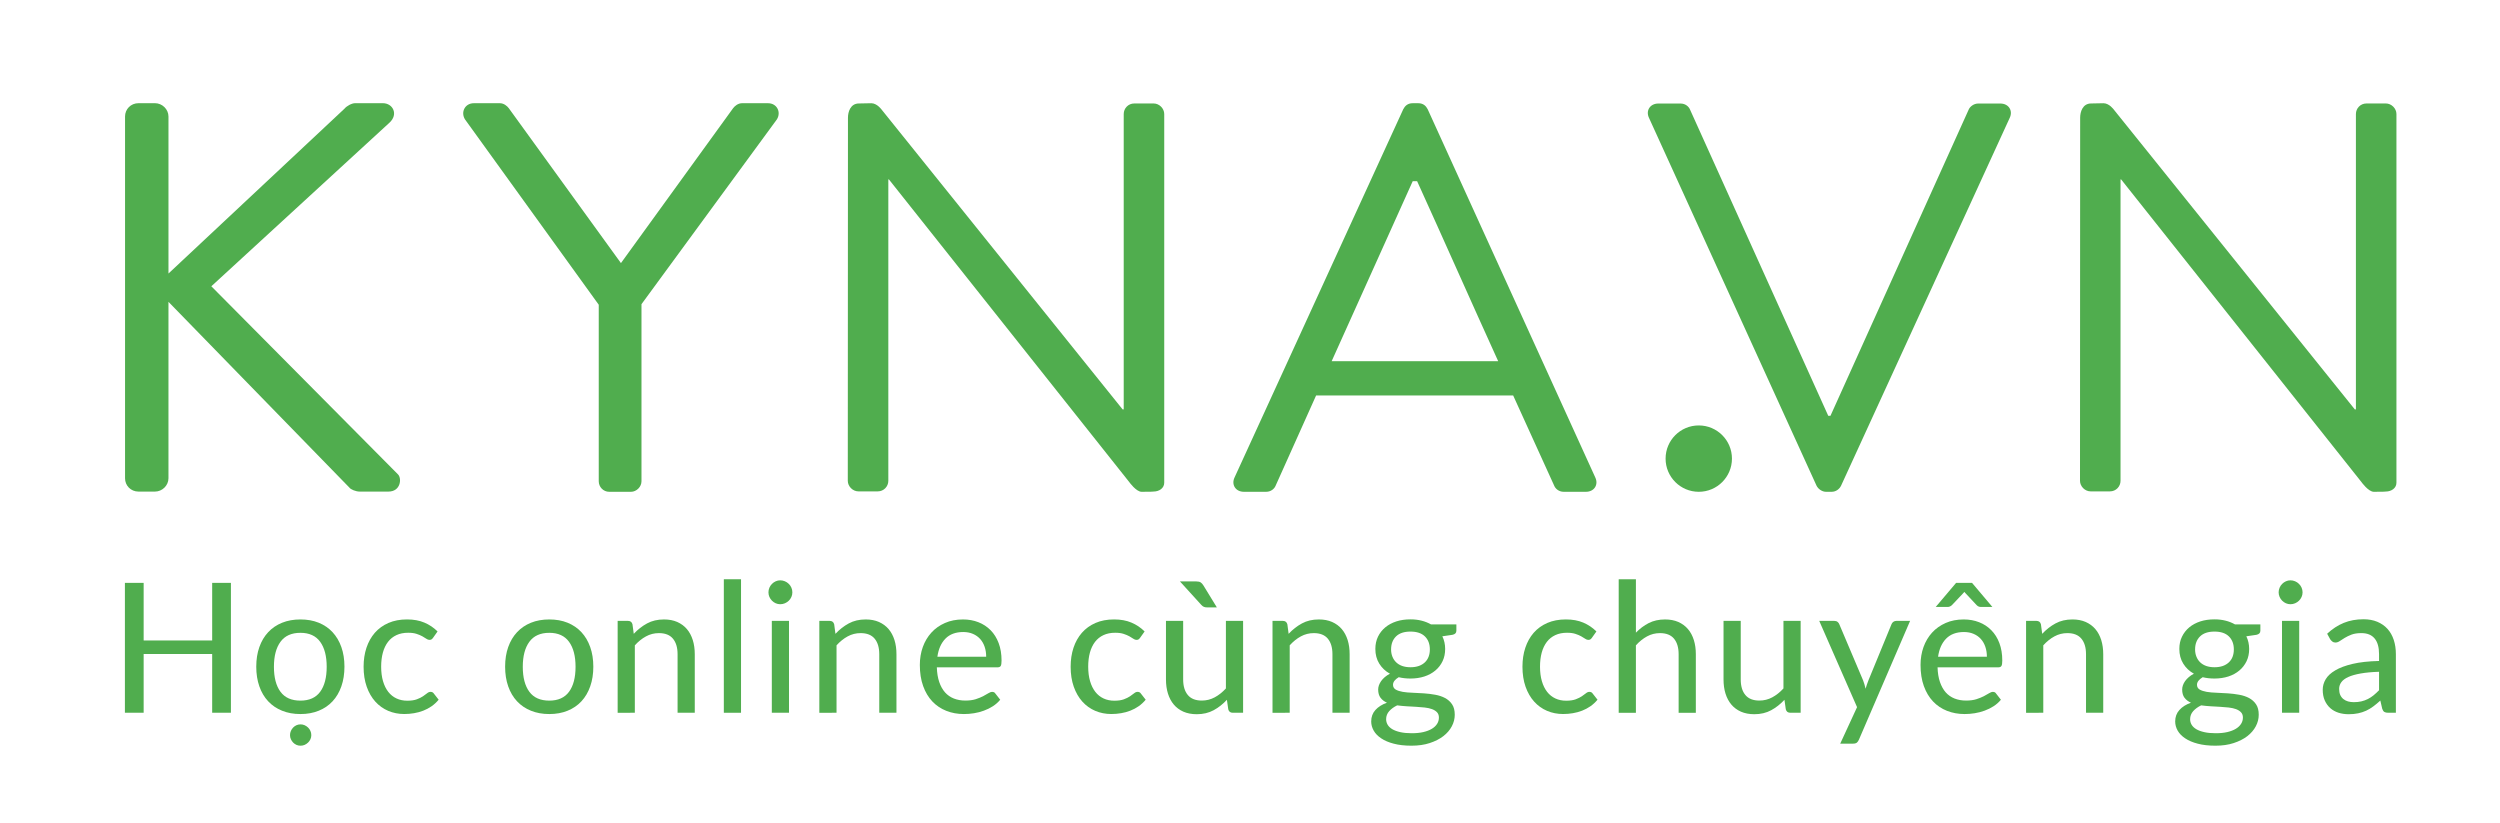 <?xml version="1.0" encoding="utf-8"?>
<!-- Generator: Adobe Illustrator 17.0.0, SVG Export Plug-In . SVG Version: 6.00 Build 0)  -->
<!DOCTYPE svg PUBLIC "-//W3C//DTD SVG 1.1//EN" "http://www.w3.org/Graphics/SVG/1.1/DTD/svg11.dtd">
<svg version="1.1" id="Layer_1" xmlns="http://www.w3.org/2000/svg" xmlns:xlink="http://www.w3.org/1999/xlink" x="0px" y="0px"
	 width="300.553px" height="99px" viewBox="0 0 300.553 99" enable-background="new 0 0 300.553 99" xml:space="preserve">
<g>
	<path fill="#50AD4E" d="M109.604-257.418h-2.253v-7.06h-8.238v7.06h-2.254v-15.615h2.254v6.922h8.238v-6.922h2.253V-257.418z"/>
	<path fill="#50AD4E" d="M117.962-268.636c0.812,0,1.545,0.129,2.199,0.395c0.653,0.266,1.208,0.645,1.665,1.139
		c0.456,0.495,0.81,1.091,1.057,1.791c0.246,0.699,0.37,1.484,0.37,2.355s-0.125,1.658-0.37,2.361
		c-0.247,0.705-0.6,1.305-1.057,1.797c-0.457,0.494-1.012,0.871-1.665,1.135c-0.654,0.268-1.386,0.398-2.199,0.398
		c-0.812,0-1.547-0.131-2.204-0.398c-0.657-0.264-1.215-0.641-1.675-1.135c-0.463-0.492-0.815-1.092-1.062-1.797
		c-0.247-0.703-0.37-1.49-0.37-2.361s0.123-1.656,0.37-2.355c0.247-0.7,0.6-1.296,1.062-1.791c0.459-0.494,1.018-0.873,1.675-1.139
		C116.415-268.507,117.15-268.636,117.962-268.636z M117.962-258.877c1.06,0,1.85-0.353,2.373-1.064
		c0.522-0.711,0.784-1.713,0.784-3.004c0-1.285-0.262-2.285-0.784-3.004c-0.523-0.719-1.313-1.079-2.373-1.079
		c-1.075,0-1.873,0.36-2.399,1.079c-0.527,0.72-0.788,1.719-0.788,3.004c0,1.291,0.261,2.293,0.788,3.004
		C116.089-259.23,116.887-258.877,117.962-258.877z M119.268-254.729c0,0.176-0.034,0.338-0.104,0.49
		c-0.069,0.15-0.163,0.285-0.283,0.402c-0.121,0.117-0.258,0.207-0.414,0.279c-0.155,0.066-0.319,0.1-0.494,0.1
		c-0.174,0-0.338-0.033-0.49-0.1c-0.153-0.072-0.286-0.162-0.398-0.279c-0.111-0.117-0.203-0.252-0.271-0.402
		c-0.07-0.152-0.104-0.314-0.104-0.49c0-0.174,0.034-0.342,0.104-0.502c0.068-0.156,0.16-0.297,0.271-0.41
		c0.113-0.117,0.246-0.209,0.398-0.281c0.151-0.068,0.316-0.102,0.49-0.102c0.174,0,0.338,0.033,0.494,0.102
		c0.156,0.072,0.294,0.164,0.414,0.281c0.12,0.113,0.214,0.254,0.283,0.41C119.234-255.07,119.268-254.902,119.268-254.729z"/>
	<path fill="#50AD4E" d="M133.905-266.428c-0.057,0.082-0.117,0.139-0.178,0.184c-0.062,0.044-0.149,0.064-0.257,0.064
		c-0.115,0-0.24-0.042-0.37-0.134c-0.13-0.092-0.29-0.188-0.479-0.294c-0.188-0.106-0.421-0.203-0.697-0.294
		c-0.275-0.092-0.613-0.135-1.012-0.135c-0.53,0-0.999,0.092-1.404,0.282c-0.407,0.189-0.747,0.46-1.018,0.814
		c-0.272,0.356-0.477,0.784-0.615,1.284c-0.137,0.5-0.207,1.068-0.207,1.699c0,0.654,0.075,1.234,0.223,1.742
		c0.149,0.508,0.36,0.936,0.632,1.285c0.271,0.348,0.603,0.613,0.99,0.793c0.388,0.182,0.822,0.271,1.301,0.271
		c0.463,0,0.845-0.057,1.143-0.168c0.297-0.111,0.544-0.234,0.74-0.365c0.195-0.129,0.361-0.252,0.496-0.363
		c0.134-0.111,0.27-0.168,0.408-0.168c0.174,0,0.304,0.062,0.391,0.193l0.588,0.752c-0.254,0.305-0.537,0.568-0.848,0.785
		c-0.314,0.217-0.647,0.395-1.002,0.533c-0.356,0.137-0.726,0.24-1.11,0.303c-0.385,0.066-0.778,0.098-1.176,0.098
		c-0.689,0-1.332-0.127-1.926-0.379c-0.595-0.256-1.112-0.623-1.552-1.111c-0.438-0.486-0.784-1.082-1.034-1.791
		c-0.25-0.705-0.376-1.51-0.376-2.41c0-0.818,0.114-1.576,0.343-2.27c0.23-0.69,0.564-1.293,1.006-1.802
		c0.443-0.504,0.989-0.901,1.639-1.184c0.648-0.283,1.395-0.424,2.235-0.424c0.791,0,1.486,0.126,2.084,0.381
		c0.6,0.253,1.126,0.608,1.585,1.065L133.905-266.428z"/>
	<path fill="#50AD4E" d="M147.88-268.636c0.814,0,1.546,0.129,2.199,0.395c0.654,0.266,1.208,0.645,1.665,1.139
		c0.457,0.495,0.809,1.091,1.055,1.791c0.247,0.699,0.372,1.484,0.372,2.355s-0.124,1.658-0.372,2.361
		c-0.247,0.705-0.598,1.305-1.055,1.797c-0.458,0.494-1.012,0.871-1.665,1.135c-0.652,0.268-1.385,0.398-2.199,0.398
		c-0.812,0-1.547-0.131-2.204-0.398c-0.657-0.264-1.215-0.641-1.675-1.135c-0.461-0.492-0.816-1.092-1.062-1.797
		c-0.247-0.703-0.37-1.49-0.37-2.361s0.123-1.656,0.37-2.355c0.247-0.7,0.601-1.296,1.062-1.791c0.46-0.494,1.018-0.873,1.675-1.139
		C146.333-268.507,147.068-268.636,147.88-268.636z M147.88-258.877c1.059,0,1.85-0.353,2.372-1.064
		c0.523-0.711,0.784-1.713,0.784-3.004c0-1.285-0.261-2.285-0.784-3.004c-0.522-0.719-1.313-1.079-2.372-1.079
		c-1.074,0-1.873,0.36-2.398,1.079c-0.527,0.72-0.79,1.719-0.79,3.004c0,1.291,0.263,2.293,0.79,3.004
		C146.007-259.23,146.806-258.877,147.88-258.877z"/>
	<path fill="#50AD4E" d="M156.098-257.418v-11.046h1.24c0.29,0,0.471,0.138,0.543,0.413l0.153,1.144
		c0.478-0.515,1.012-0.932,1.599-1.251c0.588-0.32,1.267-0.478,2.036-0.478c0.601,0,1.133,0.101,1.595,0.303
		c0.459,0.206,0.847,0.488,1.159,0.853c0.311,0.366,0.546,0.809,0.707,1.32c0.16,0.511,0.24,1.076,0.24,1.701v7.041h-2.067v-7.041
		c0-0.795-0.185-1.418-0.557-1.867c-0.37-0.445-0.931-0.668-1.686-0.668c-0.56,0-1.078,0.131-1.556,0.394
		c-0.48,0.258-0.925,0.62-1.34,1.074v8.108H156.098z"/>
	<path fill="#50AD4E" d="M170.93-273.469v16.051h-2.067v-16.051H170.93z"/>
	<path fill="#50AD4E" d="M177.101-271.893c0,0.196-0.037,0.379-0.114,0.55c-0.076,0.172-0.181,0.323-0.315,0.454
		c-0.134,0.132-0.29,0.232-0.468,0.31c-0.177,0.073-0.364,0.113-0.56,0.113c-0.19,0-0.369-0.04-0.54-0.113
		c-0.17-0.077-0.321-0.178-0.451-0.31c-0.13-0.131-0.234-0.282-0.311-0.454c-0.075-0.171-0.113-0.354-0.113-0.55
		c0-0.195,0.038-0.383,0.113-0.561c0.077-0.177,0.182-0.331,0.311-0.459c0.13-0.132,0.281-0.237,0.451-0.311
		c0.171-0.077,0.35-0.114,0.54-0.114c0.195,0,0.383,0.037,0.56,0.114c0.178,0.074,0.334,0.18,0.468,0.311
		c0.134,0.128,0.24,0.282,0.315,0.459C177.064-272.276,177.101-272.088,177.101-271.893z M176.698-268.464v11.046h-2.067v-11.046
		H176.698z"/>
	<path fill="#50AD4E" d="M180.344-257.418v-11.046h1.24c0.292,0,0.473,0.138,0.546,0.413l0.151,1.144
		c0.48-0.515,1.012-0.932,1.6-1.251c0.587-0.32,1.267-0.478,2.035-0.478c0.602,0,1.133,0.101,1.594,0.303
		c0.461,0.206,0.848,0.488,1.16,0.853c0.312,0.366,0.548,0.809,0.708,1.32c0.159,0.511,0.238,1.076,0.238,1.701v7.041h-2.067v-7.041
		c0-0.795-0.185-1.418-0.556-1.867c-0.37-0.445-0.932-0.668-1.686-0.668c-0.56,0-1.078,0.131-1.558,0.394
		c-0.478,0.258-0.924,0.62-1.337,1.074v8.108H180.344z"/>
	<path fill="#50AD4E" d="M197.616-268.636c0.667,0,1.285,0.109,1.85,0.332c0.567,0.22,1.055,0.543,1.469,0.962
		c0.414,0.419,0.737,0.936,0.968,1.55c0.233,0.614,0.348,1.316,0.348,2.107c0,0.318-0.034,0.533-0.103,0.645
		c-0.068,0.107-0.197,0.162-0.385,0.162h-7.292c0.021,0.674,0.118,1.262,0.288,1.762c0.171,0.498,0.403,0.916,0.697,1.248
		c0.294,0.328,0.648,0.574,1.061,0.738c0.415,0.162,0.876,0.246,1.384,0.246c0.479,0,0.889-0.055,1.234-0.162
		c0.345-0.111,0.642-0.232,0.893-0.359c0.25-0.133,0.461-0.252,0.637-0.361c0.173-0.111,0.326-0.162,0.457-0.162
		c0.174,0,0.301,0.062,0.381,0.193l0.588,0.752c-0.254,0.305-0.549,0.565-0.882,0.779c-0.334,0.215-0.693,0.391-1.078,0.531
		c-0.384,0.143-0.782,0.248-1.19,0.31c-0.41,0.066-0.816,0.098-1.215,0.098c-0.761,0-1.466-0.129-2.117-0.385
		c-0.648-0.258-1.209-0.635-1.68-1.131c-0.471-0.498-0.841-1.115-1.105-1.852c-0.266-0.736-0.397-1.584-0.397-2.541
		c0-0.77,0.12-1.484,0.358-2.15c0.24-0.665,0.583-1.238,1.029-1.73c0.446-0.491,0.991-0.876,1.632-1.158
		C196.087-268.496,196.811-268.636,197.616-268.636z M197.648-267.125c-0.907,0-1.62,0.263-2.138,0.789
		c-0.518,0.527-0.844,1.253-0.974,2.18h5.866c0-0.432-0.062-0.83-0.185-1.193c-0.124-0.365-0.303-0.677-0.539-0.941
		c-0.236-0.259-0.524-0.465-0.865-0.612C198.472-267.048,198.085-267.125,197.648-267.125z"/>
	<path fill="#50AD4E" d="M218.903-266.428c-0.057,0.082-0.117,0.139-0.178,0.184c-0.062,0.044-0.147,0.064-0.256,0.064
		c-0.117,0-0.24-0.042-0.37-0.134c-0.131-0.092-0.291-0.188-0.479-0.294c-0.189-0.106-0.421-0.203-0.697-0.294
		c-0.275-0.092-0.613-0.135-1.012-0.135c-0.53,0-0.998,0.092-1.404,0.282c-0.406,0.189-0.746,0.46-1.018,0.814
		c-0.271,0.356-0.477,0.784-0.615,1.284c-0.137,0.5-0.207,1.068-0.207,1.699c0,0.654,0.076,1.234,0.225,1.742
		c0.148,0.508,0.36,0.936,0.631,1.285c0.271,0.348,0.602,0.613,0.989,0.793c0.389,0.182,0.822,0.271,1.301,0.271
		c0.464,0,0.845-0.057,1.144-0.168c0.297-0.111,0.543-0.234,0.739-0.365c0.196-0.129,0.361-0.252,0.496-0.363
		c0.134-0.111,0.27-0.168,0.408-0.168c0.174,0,0.304,0.062,0.391,0.193l0.588,0.752c-0.254,0.305-0.537,0.568-0.848,0.785
		c-0.312,0.217-0.646,0.395-1.002,0.533c-0.355,0.137-0.726,0.24-1.11,0.303c-0.385,0.066-0.776,0.098-1.176,0.098
		c-0.688,0-1.331-0.127-1.926-0.379c-0.595-0.256-1.112-0.623-1.551-1.111c-0.438-0.486-0.783-1.082-1.034-1.791
		c-0.25-0.705-0.375-1.51-0.375-2.41c0-0.818,0.114-1.576,0.342-2.27c0.23-0.69,0.565-1.293,1.008-1.802
		c0.443-0.504,0.988-0.901,1.638-1.184c0.648-0.283,1.395-0.424,2.236-0.424c0.792,0,1.486,0.126,2.084,0.381
		c0.6,0.253,1.126,0.608,1.585,1.065L218.903-266.428z"/>
	<path fill="#50AD4E" d="M224.084-268.464v7.041c0,0.799,0.186,1.422,0.557,1.867c0.37,0.449,0.931,0.672,1.686,0.672
		c0.551,0,1.068-0.129,1.551-0.389c0.482-0.258,0.931-0.617,1.345-1.07v-8.121h2.067v11.046h-1.24c-0.29,0-0.472-0.137-0.544-0.414
		l-0.164-1.143c-0.478,0.516-1.009,0.936-1.594,1.252c-0.585,0.32-1.26,0.48-2.03,0.48c-0.61,0-1.143-0.104-1.606-0.305
		c-0.46-0.205-0.845-0.49-1.152-0.855c-0.309-0.365-0.542-0.805-0.703-1.316c-0.16-0.512-0.24-1.08-0.24-1.705v-7.041H224.084z
		 M225.642-273.21c0.247,0,0.43,0.042,0.548,0.12c0.12,0.079,0.232,0.205,0.333,0.37l1.612,2.634h-1.176
		c-0.16,0-0.293-0.023-0.396-0.072c-0.106-0.045-0.209-0.126-0.311-0.242l-2.557-2.81H225.642z"/>
	<path fill="#50AD4E" d="M234.826-257.418v-11.046h1.24c0.292,0,0.473,0.138,0.546,0.413l0.151,1.144
		c0.48-0.515,1.012-0.932,1.6-1.251c0.587-0.32,1.267-0.478,2.035-0.478c0.602,0,1.133,0.101,1.594,0.303
		c0.461,0.206,0.848,0.488,1.16,0.853c0.311,0.366,0.548,0.809,0.708,1.32c0.159,0.511,0.238,1.076,0.238,1.701v7.041h-2.067v-7.041
		c0-0.795-0.185-1.418-0.556-1.867c-0.37-0.445-0.932-0.668-1.686-0.668c-0.56,0-1.078,0.131-1.558,0.394
		c-0.479,0.258-0.924,0.62-1.338,1.074v8.108H234.826z"/>
	<path fill="#50AD4E" d="M251.412-268.647c0.48,0,0.924,0.052,1.334,0.157c0.409,0.101,0.79,0.254,1.138,0.451h3.046v0.762
		c0,0.261-0.158,0.426-0.478,0.489l-1.208,0.177c0.224,0.462,0.337,0.971,0.337,1.521c0,0.542-0.103,1.035-0.31,1.47
		c-0.207,0.434-0.495,0.809-0.865,1.119c-0.37,0.312-0.811,0.555-1.323,0.721c-0.51,0.164-1.068,0.248-1.67,0.248
		c-0.508,0-0.979-0.053-1.415-0.16c-0.457,0.273-0.685,0.576-0.685,0.91c0,0.254,0.107,0.445,0.321,0.574
		c0.214,0.125,0.496,0.217,0.844,0.277c0.348,0.057,0.744,0.094,1.187,0.107c0.442,0.016,0.896,0.037,1.36,0.072
		c0.464,0.031,0.918,0.088,1.36,0.168c0.442,0.078,0.836,0.211,1.185,0.395c0.349,0.188,0.63,0.435,0.846,0.76
		c0.213,0.316,0.319,0.736,0.319,1.25c0,0.48-0.117,0.943-0.352,1.387c-0.237,0.449-0.577,0.844-1.024,1.189
		c-0.447,0.342-0.992,0.619-1.638,0.83c-0.646,0.213-1.374,0.314-2.187,0.314c-0.814,0-1.523-0.078-2.128-0.24
		c-0.607-0.156-1.111-0.371-1.513-0.643c-0.403-0.266-0.704-0.576-0.902-0.928c-0.2-0.352-0.3-0.719-0.3-1.105
		c0-0.541,0.168-1.002,0.505-1.375c0.337-0.375,0.801-0.666,1.388-0.877c-0.326-0.147-0.583-0.344-0.772-0.594
		c-0.188-0.248-0.283-0.58-0.283-0.994c0-0.162,0.028-0.324,0.087-0.496c0.059-0.168,0.147-0.34,0.266-0.512
		c0.121-0.168,0.27-0.33,0.446-0.482c0.179-0.154,0.383-0.289,0.616-0.406c-0.544-0.301-0.972-0.707-1.284-1.213
		c-0.312-0.502-0.47-1.094-0.47-1.767c0-0.546,0.106-1.034,0.315-1.471c0.211-0.434,0.503-0.809,0.878-1.122
		c0.373-0.309,0.817-0.549,1.332-0.717C250.23-268.568,250.796-268.647,251.412-268.647z M254.83-256.84
		c0-0.264-0.074-0.471-0.222-0.631c-0.149-0.16-0.35-0.287-0.605-0.383c-0.254-0.092-0.548-0.158-0.882-0.195
		c-0.332-0.037-0.685-0.066-1.055-0.086c-0.371-0.021-0.749-0.043-1.138-0.064c-0.389-0.023-0.76-0.061-1.115-0.109
		c-0.391,0.186-0.711,0.42-0.958,0.693c-0.247,0.277-0.37,0.602-0.37,0.971c0,0.242,0.062,0.463,0.184,0.67
		c0.123,0.205,0.311,0.385,0.561,0.533c0.251,0.148,0.57,0.266,0.958,0.352c0.389,0.088,0.847,0.131,1.377,0.131
		c0.521,0,0.985-0.045,1.392-0.139c0.406-0.096,0.747-0.227,1.024-0.393c0.275-0.166,0.485-0.365,0.631-0.594
		C254.757-256.312,254.83-256.562,254.83-256.84z M251.412-262.891c0.386,0,0.722-0.055,1.012-0.156
		c0.291-0.105,0.534-0.256,0.729-0.443c0.197-0.189,0.343-0.414,0.441-0.674c0.099-0.264,0.147-0.551,0.147-0.871
		c0-0.654-0.197-1.174-0.594-1.562c-0.394-0.389-0.974-0.582-1.736-0.582c-0.761,0-1.339,0.193-1.736,0.582
		c-0.394,0.389-0.593,0.908-0.593,1.562c0,0.314,0.052,0.599,0.153,0.859c0.102,0.26,0.249,0.488,0.445,0.68
		c0.197,0.193,0.44,0.344,0.73,0.449C250.701-262.945,251.035-262.891,251.412-262.891z"/>
	<path fill="#50AD4E" d="M273.223-266.428c-0.058,0.082-0.118,0.139-0.18,0.184c-0.061,0.044-0.147,0.064-0.255,0.064
		c-0.117,0-0.24-0.042-0.37-0.134c-0.132-0.092-0.291-0.188-0.48-0.294c-0.189-0.106-0.421-0.203-0.696-0.294
		c-0.276-0.092-0.614-0.135-1.012-0.135c-0.53,0-0.997,0.092-1.404,0.282c-0.407,0.189-0.747,0.46-1.018,0.814
		c-0.271,0.356-0.477,0.784-0.615,1.284c-0.137,0.5-0.207,1.068-0.207,1.699c0,0.654,0.075,1.234,0.224,1.742
		c0.148,0.508,0.359,0.936,0.631,1.285c0.271,0.348,0.602,0.613,0.99,0.793c0.388,0.182,0.822,0.271,1.3,0.271
		c0.466,0,0.845-0.057,1.144-0.168c0.297-0.111,0.544-0.234,0.739-0.365c0.197-0.129,0.361-0.252,0.497-0.363
		c0.133-0.111,0.27-0.168,0.407-0.168c0.174,0,0.305,0.062,0.391,0.193l0.59,0.752c-0.254,0.305-0.538,0.568-0.85,0.785
		c-0.313,0.217-0.647,0.395-1.002,0.533c-0.354,0.137-0.726,0.24-1.109,0.303c-0.384,0.066-0.777,0.098-1.177,0.098
		c-0.688,0-1.33-0.127-1.925-0.379c-0.596-0.256-1.113-0.623-1.551-1.111c-0.44-0.486-0.784-1.082-1.035-1.791
		c-0.25-0.705-0.374-1.51-0.374-2.41c0-0.818,0.113-1.576,0.343-2.27c0.228-0.69,0.564-1.293,1.006-1.802
		c0.442-0.504,0.988-0.901,1.637-1.184c0.65-0.283,1.396-0.424,2.237-0.424c0.791,0,1.485,0.126,2.085,0.381
		c0.598,0.253,1.125,0.608,1.583,1.065L273.223-266.428z"/>
	<path fill="#50AD4E" d="M276.444-257.418v-16.051h2.069v6.421c0.464-0.479,0.979-0.865,1.546-1.156
		c0.565-0.285,1.218-0.432,1.957-0.432c0.603,0,1.134,0.101,1.596,0.303c0.46,0.206,0.847,0.488,1.158,0.853
		c0.313,0.366,0.548,0.809,0.708,1.32c0.159,0.511,0.239,1.076,0.239,1.701v7.041h-2.068v-7.041c0-0.795-0.185-1.418-0.556-1.867
		c-0.37-0.445-0.933-0.668-1.686-0.668c-0.56,0-1.078,0.131-1.558,0.394c-0.478,0.258-0.924,0.62-1.337,1.074v8.108H276.444z"/>
	<path fill="#50AD4E" d="M291.116-268.464v7.041c0,0.799,0.184,1.422,0.555,1.867c0.37,0.449,0.932,0.672,1.687,0.672
		c0.551,0,1.069-0.129,1.551-0.389c0.481-0.258,0.93-0.617,1.344-1.07v-8.121h2.067v11.046h-1.239c-0.291,0-0.473-0.137-0.546-0.414
		l-0.163-1.143c-0.479,0.516-1.011,0.936-1.594,1.252c-0.585,0.32-1.261,0.48-2.03,0.48c-0.608,0-1.143-0.104-1.604-0.305
		c-0.461-0.205-0.845-0.49-1.154-0.855c-0.308-0.365-0.542-0.805-0.703-1.316c-0.16-0.512-0.238-1.08-0.238-1.705v-7.041H291.116z"
		/>
	<path fill="#50AD4E" d="M305.331-254.197c-0.067,0.16-0.15,0.283-0.251,0.367c-0.101,0.082-0.257,0.125-0.468,0.125h-1.535
		l2.024-4.387l-4.548-10.373h1.796c0.173,0,0.311,0.043,0.413,0.125c0.101,0.084,0.17,0.181,0.207,0.288l2.862,6.749
		c0.124,0.334,0.222,0.662,0.294,0.994c0.05-0.17,0.104-0.338,0.163-0.51c0.059-0.17,0.119-0.34,0.186-0.506l2.765-6.727
		c0.044-0.122,0.119-0.223,0.227-0.299c0.109-0.074,0.231-0.114,0.37-0.114h1.643L305.331-254.197z"/>
	<path fill="#50AD4E" d="M317.923-268.636c0.664,0,1.285,0.109,1.849,0.332c0.568,0.22,1.057,0.543,1.468,0.962
		c0.416,0.419,0.74,0.936,0.971,1.55c0.233,0.614,0.348,1.316,0.348,2.107c0,0.318-0.034,0.533-0.105,0.645
		c-0.067,0.107-0.197,0.162-0.384,0.162h-7.291c0.021,0.674,0.115,1.262,0.287,1.762c0.173,0.498,0.404,0.916,0.696,1.248
		c0.295,0.328,0.649,0.574,1.061,0.738c0.414,0.162,0.878,0.246,1.386,0.246c0.479,0,0.888-0.055,1.232-0.162
		c0.344-0.111,0.643-0.232,0.893-0.359c0.251-0.133,0.464-0.252,0.639-0.361c0.171-0.111,0.324-0.162,0.456-0.162
		c0.175,0,0.303,0.062,0.381,0.193l0.586,0.752c-0.254,0.305-0.545,0.565-0.882,0.779c-0.332,0.215-0.691,0.391-1.075,0.531
		c-0.385,0.143-0.785,0.248-1.192,0.31c-0.411,0.066-0.813,0.098-1.213,0.098c-0.762,0-1.469-0.129-2.119-0.385
		c-0.649-0.258-1.211-0.635-1.68-1.131c-0.471-0.498-0.841-1.115-1.106-1.852c-0.265-0.736-0.396-1.584-0.396-2.541
		c0-0.77,0.12-1.484,0.358-2.15c0.24-0.665,0.583-1.238,1.028-1.73c0.449-0.491,0.994-0.876,1.632-1.158
		C316.391-268.496,317.116-268.636,317.923-268.636z M321.371-270.137h-1.382c-0.087,0-0.173-0.018-0.254-0.046
		c-0.083-0.029-0.168-0.086-0.259-0.174l-1.292-1.383c-0.06-0.051-0.12-0.12-0.187-0.205l-0.183,0.205l-1.308,1.383
		c-0.16,0.145-0.329,0.22-0.511,0.22h-1.439l2.452-2.896h1.916L321.371-270.137z M317.956-267.125c-0.906,0-1.62,0.263-2.14,0.789
		c-0.52,0.527-0.844,1.253-0.976,2.18h5.869c0-0.432-0.064-0.83-0.187-1.193c-0.124-0.365-0.302-0.677-0.539-0.941
		c-0.235-0.259-0.522-0.465-0.866-0.612C318.778-267.048,318.39-267.125,317.956-267.125z"/>
	<path fill="#50AD4E" d="M325.419-257.418v-11.046h1.241c0.291,0,0.474,0.138,0.545,0.413l0.152,1.144
		c0.478-0.515,1.012-0.932,1.6-1.251c0.585-0.32,1.266-0.478,2.035-0.478c0.601,0,1.131,0.101,1.595,0.303
		c0.46,0.206,0.848,0.488,1.158,0.853c0.314,0.366,0.55,0.809,0.71,1.32c0.158,0.511,0.24,1.076,0.24,1.701v7.041h-2.07v-7.041
		c0-0.795-0.183-1.418-0.557-1.867c-0.37-0.445-0.93-0.668-1.685-0.668c-0.56,0-1.079,0.131-1.558,0.394
		c-0.479,0.258-0.922,0.62-1.337,1.074v8.108H325.419z"/>
	<path fill="#50AD4E" d="M348.07-268.647c0.478,0,0.922,0.052,1.333,0.157c0.407,0.101,0.788,0.254,1.135,0.451h3.048v0.762
		c0,0.261-0.16,0.426-0.477,0.489l-1.21,0.177c0.224,0.462,0.34,0.971,0.34,1.521c0,0.542-0.104,1.035-0.31,1.47
		c-0.21,0.434-0.497,0.809-0.867,1.119c-0.37,0.312-0.81,0.555-1.322,0.721c-0.512,0.164-1.069,0.248-1.67,0.248
		c-0.508,0-0.982-0.053-1.416-0.16c-0.456,0.273-0.687,0.576-0.687,0.91c0,0.254,0.108,0.445,0.321,0.574
		c0.217,0.125,0.497,0.217,0.844,0.277c0.348,0.057,0.744,0.094,1.188,0.107c0.441,0.016,0.896,0.037,1.36,0.072
		c0.463,0.031,0.918,0.088,1.359,0.168c0.444,0.078,0.837,0.211,1.188,0.395c0.347,0.188,0.628,0.435,0.844,0.76
		c0.214,0.316,0.318,0.736,0.318,1.25c0,0.48-0.116,0.943-0.351,1.387c-0.236,0.449-0.58,0.844-1.023,1.189
		c-0.449,0.342-0.994,0.619-1.641,0.83c-0.646,0.213-1.375,0.314-2.184,0.314c-0.815,0-1.525-0.078-2.13-0.24
		c-0.605-0.156-1.109-0.371-1.512-0.643c-0.404-0.266-0.703-0.576-0.905-0.928c-0.197-0.352-0.298-0.719-0.298-1.105
		c0-0.541,0.169-1.002,0.508-1.375c0.336-0.375,0.799-0.666,1.386-0.877c-0.325-0.147-0.582-0.344-0.774-0.594
		c-0.187-0.248-0.28-0.58-0.28-0.994c0-0.162,0.026-0.324,0.086-0.496c0.056-0.168,0.145-0.34,0.265-0.512
		c0.121-0.168,0.269-0.33,0.448-0.482c0.176-0.154,0.382-0.289,0.613-0.406c-0.541-0.301-0.971-0.707-1.282-1.213
		c-0.313-0.502-0.47-1.094-0.47-1.767c0-0.546,0.104-1.034,0.317-1.471c0.21-0.434,0.501-0.809,0.874-1.122
		c0.374-0.309,0.818-0.549,1.333-0.717C346.887-268.568,347.454-268.647,348.07-268.647z M351.488-256.84
		c0-0.264-0.074-0.471-0.224-0.631c-0.15-0.16-0.351-0.287-0.605-0.383c-0.254-0.092-0.548-0.158-0.881-0.195
		c-0.333-0.037-0.684-0.066-1.054-0.086c-0.374-0.021-0.751-0.043-1.139-0.064c-0.388-0.023-0.758-0.061-1.117-0.109
		c-0.389,0.186-0.711,0.42-0.956,0.693c-0.247,0.277-0.37,0.602-0.37,0.971c0,0.242,0.059,0.463,0.182,0.67
		c0.123,0.205,0.314,0.385,0.564,0.533c0.25,0.148,0.568,0.266,0.957,0.352c0.388,0.088,0.848,0.131,1.377,0.131
		c0.52,0,0.986-0.045,1.39-0.139c0.407-0.096,0.747-0.227,1.022-0.393c0.277-0.166,0.487-0.365,0.632-0.594
		C351.414-256.312,351.488-256.562,351.488-256.84z M348.07-262.891c0.384,0,0.721-0.055,1.012-0.156
		c0.288-0.105,0.531-0.256,0.728-0.443c0.194-0.189,0.344-0.414,0.442-0.674c0.097-0.264,0.145-0.551,0.145-0.871
		c0-0.654-0.199-1.174-0.594-1.562c-0.393-0.389-0.971-0.582-1.733-0.582c-0.762,0-1.34,0.193-1.737,0.582
		c-0.396,0.389-0.594,0.908-0.594,1.562c0,0.314,0.052,0.599,0.154,0.859c0.1,0.26,0.25,0.488,0.444,0.68
		c0.198,0.193,0.441,0.344,0.732,0.449C347.356-262.945,347.693-262.891,348.07-262.891z"/>
	<path fill="#50AD4E" d="M358.661-271.893c0,0.196-0.042,0.379-0.117,0.55c-0.074,0.172-0.183,0.323-0.317,0.454
		c-0.131,0.132-0.287,0.232-0.466,0.31c-0.176,0.073-0.363,0.113-0.56,0.113c-0.186,0-0.367-0.04-0.538-0.113
		c-0.173-0.077-0.321-0.178-0.453-0.31c-0.13-0.131-0.235-0.282-0.31-0.454c-0.074-0.171-0.116-0.354-0.116-0.55
		c0-0.195,0.042-0.383,0.116-0.561c0.074-0.177,0.18-0.331,0.31-0.459c0.131-0.132,0.28-0.237,0.453-0.311
		c0.171-0.077,0.352-0.114,0.538-0.114c0.197,0,0.384,0.037,0.56,0.114c0.18,0.074,0.335,0.18,0.466,0.311
		c0.134,0.128,0.243,0.282,0.317,0.459C358.619-272.276,358.661-272.088,358.661-271.893z M358.257-268.464v11.046h-2.07v-11.046
		H358.257z"/>
	<path fill="#50AD4E" d="M368.965-257.418c-0.201,0-0.358-0.031-0.467-0.096c-0.111-0.066-0.197-0.195-0.261-0.383l-0.228-0.988
		c-0.283,0.26-0.564,0.494-0.839,0.699c-0.277,0.209-0.564,0.381-0.864,0.52c-0.303,0.137-0.624,0.244-0.964,0.314
		c-0.343,0.074-0.724,0.109-1.142,0.109c-0.436,0-0.845-0.061-1.222-0.18c-0.376-0.121-0.705-0.305-0.982-0.549
		c-0.28-0.248-0.5-0.555-0.665-0.92c-0.164-0.365-0.246-0.799-0.246-1.303c0-0.436,0.119-0.85,0.354-1.25
		c0.235-0.4,0.621-0.758,1.154-1.07c0.534-0.318,1.229-0.576,2.087-0.779c0.864-0.203,1.92-0.32,3.175-0.35v-0.824
		c0-0.836-0.179-1.464-0.541-1.891c-0.358-0.425-0.885-0.636-1.581-0.636c-0.474,0-0.867,0.06-1.184,0.18
		c-0.314,0.119-0.586,0.252-0.815,0.391c-0.227,0.141-0.43,0.271-0.605,0.386c-0.171,0.117-0.347,0.177-0.522,0.177
		c-0.146,0-0.266-0.04-0.363-0.116c-0.097-0.074-0.183-0.166-0.257-0.267l-0.37-0.677c0.615-0.576,1.285-1.014,1.998-1.305
		c0.712-0.288,1.501-0.434,2.367-0.434c0.624,0,1.178,0.1,1.663,0.303c0.485,0.206,0.896,0.488,1.225,0.854
		c0.333,0.369,0.582,0.811,0.751,1.322c0.171,0.517,0.257,1.088,0.257,1.713v7.049H368.965z M364.819-258.691
		c0.325,0,0.628-0.031,0.908-0.096c0.28-0.066,0.541-0.16,0.783-0.283c0.243-0.123,0.476-0.273,0.691-0.451
		c0.217-0.178,0.434-0.381,0.654-0.605v-2.219c-0.87,0.027-1.613,0.098-2.223,0.207c-0.608,0.108-1.1,0.248-1.482,0.424
		c-0.381,0.174-0.661,0.381-0.833,0.625c-0.175,0.242-0.261,0.51-0.261,0.801c0,0.281,0.044,0.523,0.134,0.73
		c0.09,0.199,0.217,0.365,0.378,0.492c0.155,0.127,0.343,0.223,0.559,0.285C364.341-258.723,364.572-258.691,364.819-258.691z"/>
	<g>
		<path fill="#50AD4E" d="M96.876-329.101c0-0.866,0.678-1.601,1.627-1.601h1.966c0.881,0,1.628,0.734,1.628,1.601v18.878
			l21.154-19.812c0.271-0.333,0.881-0.667,1.287-0.667h3.323c1.221,0,1.9,1.335,0.815,2.335l-21.426,19.677l22.442,22.615
			c0.474,0.467,0.339,2.067-1.152,2.067h-3.458c-0.475,0-1.085-0.267-1.221-0.467l-21.764-22.346v21.212
			c0,0.866-0.746,1.601-1.628,1.601h-1.966c-0.95,0-1.627-0.734-1.627-1.601V-329.101z"/>
	</g>
	<g>
		<g>
			<path fill="#50AD4E" d="M153.825-306.47l-16.085-22.291c-0.533-0.868,0-1.937,1.067-1.937h3.138c0.467,0,0.867,0.334,1.067,0.602
				l13.481,18.619l13.482-18.619c0.199-0.268,0.599-0.602,1.066-0.602h3.137c1.067,0,1.602,1.068,1.067,1.937l-16.284,22.224v21.29
				c0,0.668-0.6,1.266-1.268,1.266h-2.603c-0.733,0-1.267-0.598-1.267-1.266V-306.47z"/>
		</g>
	</g>
	<g>
		<g>
			<path fill="#50AD4E" d="M230.256-285.691l20.288-44.283c0.201-0.396,0.535-0.724,1.135-0.724h0.667
				c0.602,0,0.935,0.327,1.135,0.724l20.155,44.283c0.401,0.856-0.133,1.709-1.135,1.709h-2.669c-0.6,0-1.001-0.393-1.135-0.722
				l-4.939-10.858h-23.692l-4.872,10.858c-0.133,0.329-0.533,0.722-1.135,0.722h-2.669
				C230.389-283.982,229.856-284.835,230.256-285.691z M261.957-299.681c-3.269-7.19-6.474-14.447-9.744-21.639h-0.533
				l-9.745,21.639H261.957z"/>
		</g>
	</g>
	<g>
		<g>
			<path fill="#50AD4E" d="M183.786-328.967c0-0.667,0.286-1.699,1.317-1.701c0,0,1.031-0.029,1.484-0.029
				c0.703,0,1.254,0.777,1.254,0.777l28.962,36.028c0.067,0,0.067,0,0.135,0v-35.509c0-0.669,0.533-1.267,1.267-1.267h2.336
				c0.668,0,1.268,0.598,1.268,1.267v44.326c0,0.664-0.618,1.062-1.286,1.062c0,0-0.173,0.04-1.438,0.031
				c-0.652-0.005-1.478-1.165-1.478-1.165l-28.902-36.396h-0.066v36.243c0,0.667-0.535,1.267-1.269,1.267h-2.336
				c-0.668,0-1.268-0.6-1.268-1.267L183.786-328.967z"/>
		</g>
	</g>
	<g>
		<path fill="#50AD4E" d="M280.08-328.951c-0.401-0.855,0.132-1.71,1.134-1.71h2.67c0.601,0,1.002,0.395,1.134,0.724l16.618,36.816
			h0.268l16.618-36.816c0.132-0.329,0.599-0.724,1.135-0.724h2.669c1.001,0,1.535,0.854,1.133,1.71l-20.287,44.247
			c-0.201,0.393-0.602,0.722-1.136,0.722h-0.666c-0.467,0-0.935-0.329-1.135-0.722L280.08-328.951z"/>
	</g>
	<circle fill="#50AD4E" cx="286.071" cy="-287.972" r="3.989"/>
	<g>
		<g>
			<path fill="#50AD4E" d="M331.922-328.967c0-0.667,0.286-1.699,1.317-1.701c0,0,1.031-0.029,1.484-0.029
				c0.703,0,1.254,0.777,1.254,0.777l28.962,36.028c0.067,0,0.067,0,0.135,0v-35.509c0-0.669,0.533-1.267,1.267-1.267h2.336
				c0.668,0,1.269,0.598,1.269,1.267v44.326c0,0.664-0.618,1.062-1.286,1.062c0,0-0.173,0.04-1.438,0.031
				c-0.652-0.005-1.478-1.165-1.478-1.165l-28.902-36.396h-0.066v36.243c0,0.667-0.535,1.267-1.269,1.267h-2.336
				c-0.668,0-1.269-0.6-1.269-1.267L331.922-328.967z"/>
		</g>
	</g>
</g>
<g>
	<path fill="#50AD4E" d="M27.761,85.689h-2.253v-7.061H17.27v7.061h-2.254V70.074h2.254v6.922h8.238v-6.922h2.253V85.689z"/>
	<path fill="#50AD4E" d="M36.119,74.471c0.812,0,1.545,0.129,2.199,0.395c0.653,0.266,1.208,0.645,1.665,1.139
		c0.457,0.495,0.81,1.091,1.057,1.791c0.246,0.699,0.37,1.484,0.37,2.355c0,0.871-0.125,1.658-0.37,2.361
		c-0.247,0.705-0.6,1.305-1.057,1.797c-0.457,0.494-1.012,0.871-1.665,1.135c-0.654,0.268-1.386,0.399-2.199,0.399
		c-0.812,0-1.547-0.131-2.204-0.399c-0.657-0.264-1.215-0.641-1.675-1.135c-0.463-0.492-0.815-1.092-1.062-1.797
		c-0.247-0.703-0.37-1.49-0.37-2.361c0-0.871,0.123-1.656,0.37-2.355c0.247-0.7,0.6-1.296,1.062-1.791
		c0.459-0.494,1.018-0.873,1.675-1.139C34.572,74.6,35.307,74.471,36.119,74.471z M36.119,84.23c1.06,0,1.85-0.354,2.373-1.064
		c0.522-0.711,0.784-1.713,0.784-3.004c0-1.285-0.262-2.285-0.784-3.004c-0.523-0.719-1.313-1.079-2.373-1.079
		c-1.075,0-1.873,0.36-2.399,1.079c-0.527,0.72-0.788,1.719-0.788,3.004c0,1.291,0.261,2.293,0.788,3.004
		C34.246,83.877,35.044,84.23,36.119,84.23z M37.425,88.379c0,0.176-0.034,0.338-0.104,0.49c-0.069,0.15-0.163,0.285-0.283,0.402
		c-0.121,0.117-0.258,0.207-0.415,0.279c-0.155,0.066-0.319,0.1-0.494,0.1c-0.174,0-0.338-0.033-0.49-0.1
		c-0.153-0.072-0.286-0.162-0.398-0.279c-0.111-0.117-0.203-0.252-0.271-0.402c-0.07-0.152-0.104-0.314-0.104-0.49
		c0-0.174,0.034-0.342,0.104-0.502c0.068-0.156,0.16-0.297,0.271-0.41c0.113-0.117,0.246-0.209,0.398-0.281
		c0.151-0.068,0.316-0.102,0.49-0.102c0.174,0,0.338,0.033,0.494,0.102c0.156,0.072,0.294,0.164,0.415,0.281
		c0.12,0.113,0.214,0.254,0.283,0.41C37.391,88.037,37.425,88.205,37.425,88.379z"/>
	<path fill="#50AD4E" d="M52.062,76.679c-0.057,0.082-0.117,0.139-0.178,0.185c-0.062,0.044-0.149,0.063-0.257,0.063
		c-0.115,0-0.24-0.042-0.37-0.134c-0.13-0.092-0.29-0.188-0.479-0.294c-0.189-0.107-0.421-0.203-0.697-0.294
		c-0.275-0.092-0.613-0.135-1.012-0.135c-0.53,0-0.999,0.092-1.404,0.282c-0.407,0.189-0.747,0.46-1.018,0.814
		c-0.272,0.356-0.477,0.784-0.615,1.284c-0.137,0.5-0.208,1.068-0.208,1.699c0,0.654,0.075,1.234,0.223,1.742
		c0.149,0.508,0.36,0.936,0.632,1.285c0.271,0.348,0.603,0.613,0.99,0.793c0.388,0.182,0.822,0.271,1.301,0.271
		c0.463,0,0.845-0.057,1.143-0.168c0.297-0.111,0.544-0.234,0.74-0.365c0.195-0.129,0.361-0.252,0.496-0.363
		c0.134-0.111,0.269-0.168,0.408-0.168c0.174,0,0.304,0.062,0.391,0.193l0.588,0.752c-0.254,0.305-0.537,0.568-0.848,0.785
		c-0.314,0.217-0.647,0.395-1.002,0.533c-0.356,0.137-0.726,0.24-1.11,0.303c-0.385,0.066-0.778,0.098-1.176,0.098
		c-0.689,0-1.332-0.127-1.926-0.379c-0.595-0.256-1.112-0.623-1.552-1.111c-0.438-0.486-0.784-1.082-1.034-1.791
		c-0.25-0.705-0.375-1.51-0.375-2.41c0-0.818,0.114-1.576,0.343-2.27c0.23-0.69,0.564-1.293,1.006-1.802
		c0.443-0.504,0.989-0.901,1.639-1.184c0.648-0.283,1.395-0.424,2.235-0.424c0.791,0,1.486,0.126,2.084,0.381
		c0.6,0.253,1.126,0.608,1.584,1.064L52.062,76.679z"/>
	<path fill="#50AD4E" d="M66.037,74.471c0.813,0,1.546,0.129,2.199,0.395c0.654,0.266,1.208,0.645,1.666,1.139
		c0.457,0.495,0.809,1.091,1.055,1.791c0.247,0.699,0.372,1.484,0.372,2.355c0,0.871-0.124,1.658-0.372,2.361
		c-0.247,0.705-0.598,1.305-1.055,1.797c-0.458,0.494-1.012,0.871-1.666,1.135c-0.652,0.268-1.385,0.399-2.199,0.399
		c-0.812,0-1.547-0.131-2.204-0.399c-0.657-0.264-1.215-0.641-1.675-1.135c-0.461-0.492-0.815-1.092-1.062-1.797
		c-0.247-0.703-0.37-1.49-0.37-2.361c0-0.871,0.123-1.656,0.37-2.355c0.247-0.7,0.601-1.296,1.062-1.791
		c0.46-0.494,1.018-0.873,1.675-1.139C64.49,74.6,65.225,74.471,66.037,74.471z M66.037,84.23c1.059,0,1.85-0.354,2.373-1.064
		c0.522-0.711,0.784-1.713,0.784-3.004c0-1.285-0.261-2.285-0.784-3.004c-0.522-0.719-1.313-1.079-2.373-1.079
		c-1.074,0-1.873,0.36-2.398,1.079c-0.527,0.72-0.79,1.719-0.79,3.004c0,1.291,0.263,2.293,0.79,3.004
		C64.164,83.877,64.963,84.23,66.037,84.23z"/>
	<path fill="#50AD4E" d="M74.255,85.689V74.643h1.24c0.29,0,0.471,0.138,0.543,0.413l0.153,1.144
		c0.478-0.515,1.012-0.932,1.599-1.251c0.588-0.32,1.267-0.478,2.036-0.478c0.601,0,1.133,0.101,1.595,0.303
		c0.459,0.206,0.847,0.488,1.159,0.854c0.311,0.366,0.546,0.809,0.707,1.32c0.16,0.511,0.24,1.076,0.24,1.701v7.041h-2.067v-7.041
		c0-0.795-0.185-1.418-0.557-1.867c-0.37-0.445-0.931-0.668-1.686-0.668c-0.56,0-1.078,0.131-1.556,0.394
		c-0.48,0.258-0.925,0.62-1.34,1.074v8.108H74.255z"/>
	<path fill="#50AD4E" d="M89.087,69.638v16.051H87.02V69.638H89.087z"/>
	<path fill="#50AD4E" d="M95.258,71.214c0,0.196-0.037,0.379-0.114,0.55c-0.076,0.172-0.181,0.323-0.315,0.454
		c-0.134,0.132-0.29,0.232-0.468,0.31c-0.177,0.073-0.364,0.113-0.56,0.113c-0.19,0-0.369-0.04-0.54-0.113
		c-0.17-0.077-0.321-0.178-0.451-0.31c-0.13-0.131-0.234-0.282-0.312-0.454c-0.075-0.171-0.113-0.354-0.113-0.55
		c0-0.195,0.038-0.383,0.113-0.561c0.077-0.177,0.182-0.331,0.312-0.459c0.13-0.132,0.281-0.237,0.451-0.312
		c0.171-0.077,0.35-0.114,0.54-0.114c0.195,0,0.383,0.037,0.56,0.114c0.178,0.074,0.335,0.18,0.468,0.312
		c0.134,0.128,0.24,0.282,0.315,0.459C95.221,70.831,95.258,71.019,95.258,71.214z M94.855,74.643v11.046h-2.067V74.643H94.855z"/>
	<path fill="#50AD4E" d="M98.501,85.689V74.643h1.24c0.292,0,0.473,0.138,0.546,0.413l0.151,1.144
		c0.479-0.515,1.012-0.932,1.6-1.251c0.587-0.32,1.267-0.478,2.035-0.478c0.602,0,1.133,0.101,1.594,0.303
		c0.461,0.206,0.848,0.488,1.16,0.854c0.312,0.366,0.548,0.809,0.708,1.32c0.159,0.511,0.238,1.076,0.238,1.701v7.041h-2.067v-7.041
		c0-0.795-0.185-1.418-0.556-1.867c-0.37-0.445-0.932-0.668-1.686-0.668c-0.56,0-1.078,0.131-1.558,0.394
		c-0.478,0.258-0.924,0.62-1.337,1.074v8.108H98.501z"/>
	<path fill="#50AD4E" d="M115.773,74.471c0.667,0,1.285,0.109,1.85,0.332c0.567,0.22,1.055,0.543,1.469,0.962
		c0.414,0.419,0.737,0.937,0.968,1.55c0.233,0.614,0.348,1.316,0.348,2.107c0,0.318-0.034,0.533-0.103,0.645
		c-0.068,0.107-0.197,0.162-0.385,0.162h-7.292c0.021,0.674,0.118,1.262,0.288,1.762c0.171,0.498,0.403,0.916,0.697,1.248
		c0.294,0.328,0.648,0.574,1.061,0.738c0.415,0.162,0.876,0.246,1.384,0.246c0.479,0,0.889-0.055,1.234-0.162
		c0.345-0.111,0.642-0.232,0.893-0.359c0.25-0.133,0.461-0.252,0.637-0.361c0.173-0.111,0.326-0.162,0.458-0.162
		c0.174,0,0.301,0.062,0.381,0.193l0.588,0.752c-0.254,0.305-0.549,0.564-0.882,0.779c-0.335,0.215-0.693,0.391-1.078,0.531
		c-0.384,0.143-0.782,0.248-1.19,0.311c-0.41,0.066-0.815,0.098-1.215,0.098c-0.761,0-1.466-0.129-2.117-0.385
		c-0.648-0.258-1.209-0.635-1.68-1.131c-0.471-0.498-0.841-1.115-1.105-1.852c-0.266-0.736-0.397-1.584-0.397-2.541
		c0-0.77,0.12-1.484,0.358-2.15c0.24-0.665,0.582-1.238,1.029-1.73c0.446-0.491,0.991-0.876,1.632-1.158
		C114.244,74.612,114.968,74.471,115.773,74.471z M115.806,75.982c-0.907,0-1.62,0.263-2.138,0.789
		c-0.518,0.527-0.844,1.253-0.974,2.18h5.866c0-0.432-0.062-0.83-0.185-1.193c-0.124-0.365-0.303-0.677-0.539-0.94
		c-0.236-0.259-0.524-0.465-0.865-0.612C116.629,76.059,116.242,75.982,115.806,75.982z"/>
	<path fill="#50AD4E" d="M137.061,76.679c-0.057,0.082-0.117,0.139-0.178,0.185c-0.062,0.044-0.147,0.063-0.256,0.063
		c-0.117,0-0.24-0.042-0.37-0.134c-0.131-0.092-0.291-0.188-0.479-0.294c-0.189-0.107-0.421-0.203-0.697-0.294
		c-0.275-0.092-0.613-0.135-1.012-0.135c-0.53,0-0.998,0.092-1.404,0.282c-0.406,0.189-0.746,0.46-1.018,0.814
		c-0.271,0.356-0.477,0.784-0.615,1.284c-0.137,0.5-0.207,1.068-0.207,1.699c0,0.654,0.076,1.234,0.225,1.742
		c0.148,0.508,0.36,0.936,0.631,1.285c0.271,0.348,0.602,0.613,0.989,0.793c0.389,0.182,0.822,0.271,1.301,0.271
		c0.464,0,0.845-0.057,1.144-0.168c0.297-0.111,0.543-0.234,0.739-0.365c0.196-0.129,0.361-0.252,0.496-0.363
		c0.134-0.111,0.27-0.168,0.408-0.168c0.174,0,0.304,0.062,0.391,0.193l0.588,0.752c-0.254,0.305-0.537,0.568-0.848,0.785
		c-0.312,0.217-0.646,0.395-1.002,0.533c-0.355,0.137-0.726,0.24-1.11,0.303c-0.385,0.066-0.776,0.098-1.176,0.098
		c-0.688,0-1.331-0.127-1.926-0.379c-0.595-0.256-1.112-0.623-1.551-1.111c-0.438-0.486-0.783-1.082-1.034-1.791
		c-0.25-0.705-0.375-1.51-0.375-2.41c0-0.818,0.114-1.576,0.342-2.27c0.23-0.69,0.565-1.293,1.008-1.802
		c0.443-0.504,0.988-0.901,1.638-1.184c0.648-0.283,1.395-0.424,2.236-0.424c0.792,0,1.486,0.126,2.084,0.381
		c0.6,0.253,1.126,0.608,1.585,1.064L137.061,76.679z"/>
	<path fill="#50AD4E" d="M142.241,74.643v7.041c0,0.799,0.186,1.422,0.557,1.867c0.37,0.449,0.931,0.672,1.686,0.672
		c0.551,0,1.068-0.129,1.551-0.389c0.482-0.258,0.931-0.617,1.345-1.07v-8.121h2.067v11.046h-1.24c-0.29,0-0.472-0.137-0.544-0.414
		l-0.164-1.143c-0.478,0.516-1.009,0.935-1.594,1.252c-0.585,0.32-1.26,0.48-2.03,0.48c-0.61,0-1.143-0.104-1.606-0.305
		c-0.46-0.205-0.845-0.49-1.152-0.855c-0.309-0.365-0.542-0.805-0.703-1.316c-0.16-0.512-0.24-1.08-0.24-1.705v-7.041H142.241z
		 M143.799,69.898c0.247,0,0.43,0.042,0.548,0.12c0.12,0.079,0.232,0.205,0.333,0.37l1.612,2.634h-1.176
		c-0.16,0-0.293-0.023-0.396-0.072c-0.106-0.045-0.209-0.126-0.311-0.242l-2.557-2.81H143.799z"/>
	<path fill="#50AD4E" d="M152.983,85.689V74.643h1.24c0.292,0,0.473,0.138,0.546,0.413l0.151,1.144
		c0.48-0.515,1.012-0.932,1.6-1.251c0.587-0.32,1.267-0.478,2.035-0.478c0.602,0,1.133,0.101,1.594,0.303
		c0.461,0.206,0.848,0.488,1.16,0.854c0.311,0.366,0.548,0.809,0.708,1.32c0.159,0.511,0.238,1.076,0.238,1.701v7.041h-2.067v-7.041
		c0-0.795-0.185-1.418-0.556-1.867c-0.37-0.445-0.932-0.668-1.686-0.668c-0.56,0-1.078,0.131-1.558,0.394
		c-0.479,0.258-0.924,0.62-1.338,1.074v8.108H152.983z"/>
	<path fill="#50AD4E" d="M169.569,74.46c0.48,0,0.924,0.052,1.334,0.157c0.409,0.102,0.79,0.254,1.138,0.451h3.046v0.762
		c0,0.261-0.158,0.426-0.478,0.489l-1.208,0.177c0.224,0.462,0.337,0.971,0.337,1.521c0,0.543-0.103,1.035-0.31,1.47
		c-0.207,0.434-0.495,0.809-0.865,1.119c-0.37,0.312-0.811,0.555-1.323,0.721c-0.51,0.164-1.068,0.248-1.67,0.248
		c-0.508,0-0.979-0.053-1.415-0.16c-0.457,0.273-0.685,0.576-0.685,0.91c0,0.254,0.107,0.445,0.321,0.574
		c0.214,0.125,0.496,0.217,0.844,0.277c0.348,0.057,0.744,0.094,1.187,0.107c0.442,0.016,0.896,0.037,1.36,0.072
		c0.464,0.031,0.918,0.088,1.36,0.168c0.442,0.078,0.836,0.211,1.185,0.395c0.349,0.188,0.63,0.436,0.846,0.76
		c0.213,0.316,0.319,0.736,0.319,1.25c0,0.48-0.117,0.943-0.352,1.387c-0.237,0.449-0.577,0.844-1.024,1.189
		c-0.447,0.342-0.992,0.619-1.638,0.83c-0.646,0.213-1.374,0.314-2.187,0.314c-0.814,0-1.523-0.078-2.128-0.24
		c-0.607-0.156-1.111-0.371-1.513-0.643c-0.403-0.266-0.704-0.576-0.902-0.928c-0.2-0.351-0.3-0.719-0.3-1.105
		c0-0.541,0.168-1.002,0.505-1.375c0.337-0.375,0.801-0.666,1.388-0.877c-0.326-0.146-0.583-0.344-0.772-0.594
		c-0.188-0.248-0.283-0.58-0.283-0.994c0-0.162,0.028-0.324,0.087-0.496c0.059-0.168,0.147-0.34,0.266-0.512
		c0.121-0.168,0.27-0.33,0.446-0.482c0.179-0.154,0.383-0.289,0.616-0.406c-0.544-0.301-0.972-0.707-1.284-1.213
		c-0.312-0.502-0.47-1.094-0.47-1.767c0-0.546,0.106-1.034,0.315-1.471c0.211-0.434,0.503-0.809,0.878-1.122
		c0.373-0.309,0.817-0.549,1.332-0.717C168.387,74.539,168.954,74.46,169.569,74.46z M172.987,86.267
		c0-0.264-0.074-0.471-0.222-0.631c-0.149-0.16-0.35-0.287-0.605-0.383c-0.254-0.092-0.548-0.158-0.882-0.195
		c-0.332-0.037-0.685-0.066-1.055-0.086c-0.371-0.021-0.749-0.043-1.138-0.064c-0.389-0.023-0.76-0.061-1.115-0.109
		c-0.391,0.186-0.711,0.42-0.958,0.693c-0.247,0.277-0.37,0.602-0.37,0.971c0,0.242,0.062,0.463,0.184,0.67
		c0.123,0.205,0.311,0.385,0.561,0.533c0.251,0.148,0.57,0.266,0.958,0.352c0.389,0.088,0.847,0.131,1.377,0.131
		c0.521,0,0.985-0.045,1.392-0.139c0.406-0.096,0.747-0.227,1.024-0.393c0.275-0.166,0.485-0.365,0.631-0.594
		C172.914,86.795,172.987,86.545,172.987,86.267z M169.569,80.217c0.386,0,0.722-0.055,1.012-0.156
		c0.291-0.105,0.534-0.256,0.729-0.443c0.197-0.189,0.343-0.414,0.441-0.674c0.099-0.264,0.147-0.551,0.147-0.871
		c0-0.654-0.197-1.174-0.594-1.562c-0.394-0.389-0.974-0.582-1.736-0.582c-0.761,0-1.339,0.193-1.736,0.582
		c-0.394,0.389-0.593,0.908-0.593,1.562c0,0.314,0.052,0.599,0.153,0.859c0.102,0.26,0.249,0.488,0.445,0.68
		c0.197,0.193,0.44,0.344,0.73,0.449C168.858,80.162,169.192,80.217,169.569,80.217z"/>
	<path fill="#50AD4E" d="M191.38,76.679c-0.058,0.082-0.118,0.139-0.18,0.185c-0.061,0.044-0.147,0.063-0.255,0.063
		c-0.117,0-0.24-0.042-0.37-0.134c-0.132-0.092-0.291-0.188-0.48-0.294c-0.189-0.107-0.421-0.203-0.696-0.294
		c-0.276-0.092-0.614-0.135-1.012-0.135c-0.53,0-0.997,0.092-1.404,0.282c-0.407,0.189-0.747,0.46-1.018,0.814
		c-0.271,0.356-0.477,0.784-0.615,1.284c-0.137,0.5-0.207,1.068-0.207,1.699c0,0.654,0.075,1.234,0.224,1.742
		c0.148,0.508,0.359,0.936,0.631,1.285c0.271,0.348,0.603,0.613,0.99,0.793c0.388,0.182,0.822,0.271,1.3,0.271
		c0.466,0,0.845-0.057,1.144-0.168c0.297-0.111,0.544-0.234,0.739-0.365c0.197-0.129,0.361-0.252,0.496-0.363
		c0.133-0.111,0.271-0.168,0.407-0.168c0.174,0,0.305,0.062,0.391,0.193l0.59,0.752c-0.254,0.305-0.538,0.568-0.85,0.785
		c-0.313,0.217-0.647,0.395-1.002,0.533c-0.354,0.137-0.726,0.24-1.109,0.303c-0.384,0.066-0.777,0.098-1.177,0.098
		c-0.688,0-1.33-0.127-1.925-0.379c-0.596-0.256-1.113-0.623-1.551-1.111c-0.44-0.486-0.784-1.082-1.035-1.791
		c-0.249-0.705-0.374-1.51-0.374-2.41c0-0.818,0.113-1.576,0.343-2.27c0.228-0.69,0.564-1.293,1.006-1.802
		c0.442-0.504,0.988-0.901,1.637-1.184c0.65-0.283,1.395-0.424,2.237-0.424c0.791,0,1.485,0.126,2.085,0.381
		c0.598,0.253,1.125,0.608,1.583,1.064L191.38,76.679z"/>
	<path fill="#50AD4E" d="M194.602,85.689V69.638h2.069v6.421c0.464-0.479,0.979-0.865,1.546-1.156
		c0.565-0.285,1.218-0.432,1.957-0.432c0.603,0,1.134,0.101,1.596,0.303c0.459,0.206,0.847,0.488,1.158,0.854
		c0.313,0.366,0.548,0.809,0.708,1.32c0.159,0.511,0.239,1.076,0.239,1.701v7.041h-2.068v-7.041c0-0.795-0.185-1.418-0.556-1.867
		c-0.37-0.445-0.933-0.668-1.686-0.668c-0.56,0-1.078,0.131-1.558,0.394c-0.478,0.258-0.924,0.62-1.337,1.074v8.108H194.602z"/>
	<path fill="#50AD4E" d="M209.273,74.643v7.041c0,0.799,0.184,1.422,0.555,1.867c0.37,0.449,0.932,0.672,1.686,0.672
		c0.551,0,1.069-0.129,1.551-0.389c0.481-0.258,0.93-0.617,1.344-1.07v-8.121h2.067v11.046h-1.239c-0.292,0-0.473-0.137-0.546-0.414
		l-0.163-1.143c-0.48,0.516-1.011,0.935-1.594,1.252c-0.585,0.32-1.261,0.48-2.03,0.48c-0.608,0-1.143-0.104-1.604-0.305
		c-0.462-0.205-0.845-0.49-1.154-0.855c-0.309-0.365-0.542-0.805-0.703-1.316c-0.16-0.512-0.238-1.08-0.238-1.705v-7.041H209.273z"
		/>
	<path fill="#50AD4E" d="M223.488,88.91c-0.067,0.16-0.15,0.283-0.251,0.367c-0.101,0.082-0.257,0.125-0.468,0.125h-1.535
		l2.024-4.387l-4.548-10.373h1.796c0.173,0,0.311,0.043,0.413,0.125c0.101,0.084,0.17,0.181,0.207,0.288l2.862,6.749
		c0.124,0.334,0.222,0.662,0.294,0.994c0.05-0.17,0.104-0.338,0.163-0.51c0.059-0.17,0.119-0.34,0.186-0.506l2.765-6.727
		c0.044-0.122,0.119-0.223,0.227-0.299c0.109-0.074,0.231-0.114,0.37-0.114h1.643L223.488,88.91z"/>
	<path fill="#50AD4E" d="M236.08,74.471c0.664,0,1.285,0.109,1.849,0.332c0.568,0.22,1.057,0.543,1.468,0.962
		c0.416,0.419,0.74,0.937,0.971,1.55c0.233,0.614,0.348,1.316,0.348,2.107c0,0.318-0.034,0.533-0.105,0.645
		c-0.067,0.107-0.197,0.162-0.384,0.162h-7.291c0.021,0.674,0.115,1.262,0.287,1.762c0.173,0.498,0.404,0.916,0.696,1.248
		c0.295,0.328,0.649,0.574,1.061,0.738c0.414,0.162,0.878,0.246,1.386,0.246c0.479,0,0.888-0.055,1.232-0.162
		c0.344-0.111,0.643-0.232,0.893-0.359c0.251-0.133,0.464-0.252,0.639-0.361c0.171-0.111,0.324-0.162,0.456-0.162
		c0.175,0,0.303,0.062,0.381,0.193l0.586,0.752c-0.254,0.305-0.545,0.564-0.882,0.779c-0.332,0.215-0.691,0.391-1.075,0.531
		c-0.385,0.143-0.785,0.248-1.192,0.311c-0.411,0.066-0.813,0.098-1.213,0.098c-0.762,0-1.469-0.129-2.119-0.385
		c-0.649-0.258-1.211-0.635-1.68-1.131c-0.471-0.498-0.841-1.115-1.106-1.852c-0.265-0.736-0.396-1.584-0.396-2.541
		c0-0.77,0.12-1.484,0.358-2.15c0.24-0.665,0.583-1.238,1.028-1.73c0.449-0.491,0.994-0.876,1.632-1.158
		C234.548,74.612,235.273,74.471,236.08,74.471z M239.528,72.97h-1.382c-0.087,0-0.173-0.018-0.254-0.046
		c-0.083-0.029-0.168-0.086-0.259-0.174l-1.292-1.383c-0.06-0.051-0.12-0.12-0.187-0.205l-0.183,0.205l-1.308,1.383
		c-0.16,0.145-0.329,0.22-0.511,0.22h-1.439l2.452-2.896h1.916L239.528,72.97z M236.113,75.982c-0.906,0-1.62,0.263-2.14,0.789
		c-0.52,0.527-0.844,1.253-0.976,2.18h5.869c0-0.432-0.064-0.83-0.187-1.193c-0.124-0.365-0.302-0.677-0.539-0.94
		c-0.235-0.259-0.522-0.465-0.866-0.612C236.935,76.059,236.547,75.982,236.113,75.982z"/>
	<path fill="#50AD4E" d="M243.577,85.689V74.643h1.241c0.291,0,0.474,0.138,0.545,0.413l0.152,1.144
		c0.479-0.515,1.012-0.932,1.6-1.251c0.585-0.32,1.266-0.478,2.035-0.478c0.601,0,1.131,0.101,1.595,0.303
		c0.46,0.206,0.848,0.488,1.158,0.854c0.314,0.366,0.55,0.809,0.71,1.32c0.158,0.511,0.24,1.076,0.24,1.701v7.041h-2.07v-7.041
		c0-0.795-0.183-1.418-0.557-1.867c-0.37-0.445-0.93-0.668-1.685-0.668c-0.56,0-1.079,0.131-1.558,0.394
		c-0.479,0.258-0.922,0.62-1.337,1.074v8.108H243.577z"/>
	<path fill="#50AD4E" d="M266.228,74.46c0.478,0,0.922,0.052,1.333,0.157c0.407,0.102,0.788,0.254,1.135,0.451h3.048v0.762
		c0,0.261-0.16,0.426-0.477,0.489l-1.21,0.177c0.224,0.462,0.34,0.971,0.34,1.521c0,0.543-0.104,1.035-0.31,1.47
		c-0.21,0.434-0.497,0.809-0.867,1.119c-0.37,0.312-0.81,0.555-1.322,0.721c-0.512,0.164-1.069,0.248-1.67,0.248
		c-0.508,0-0.982-0.053-1.416-0.16c-0.456,0.273-0.687,0.576-0.687,0.91c0,0.254,0.108,0.445,0.321,0.574
		c0.217,0.125,0.497,0.217,0.844,0.277c0.348,0.057,0.744,0.094,1.188,0.107c0.441,0.016,0.896,0.037,1.36,0.072
		c0.463,0.031,0.918,0.088,1.359,0.168c0.444,0.078,0.837,0.211,1.188,0.395c0.347,0.188,0.628,0.436,0.844,0.76
		c0.214,0.316,0.318,0.736,0.318,1.25c0,0.48-0.116,0.943-0.351,1.387c-0.236,0.449-0.58,0.844-1.023,1.189
		c-0.449,0.342-0.994,0.619-1.641,0.83c-0.646,0.213-1.375,0.314-2.184,0.314c-0.815,0-1.525-0.078-2.13-0.24
		c-0.605-0.156-1.109-0.371-1.512-0.643c-0.404-0.266-0.703-0.576-0.905-0.928c-0.197-0.351-0.298-0.719-0.298-1.105
		c0-0.541,0.169-1.002,0.508-1.375c0.336-0.375,0.799-0.666,1.386-0.877c-0.325-0.146-0.582-0.344-0.774-0.594
		c-0.187-0.248-0.28-0.58-0.28-0.994c0-0.162,0.026-0.324,0.086-0.496c0.056-0.168,0.145-0.34,0.265-0.512
		c0.121-0.168,0.269-0.33,0.448-0.482c0.176-0.154,0.382-0.289,0.613-0.406c-0.541-0.301-0.971-0.707-1.282-1.213
		c-0.313-0.502-0.47-1.094-0.47-1.767c0-0.546,0.104-1.034,0.317-1.471c0.21-0.434,0.501-0.809,0.874-1.122
		c0.374-0.309,0.818-0.549,1.333-0.717C265.044,74.539,265.611,74.46,266.228,74.46z M269.645,86.267
		c0-0.264-0.074-0.471-0.224-0.631c-0.15-0.16-0.351-0.287-0.605-0.383c-0.254-0.092-0.548-0.158-0.881-0.195
		c-0.333-0.037-0.684-0.066-1.054-0.086c-0.374-0.021-0.751-0.043-1.139-0.064c-0.388-0.023-0.758-0.061-1.117-0.109
		c-0.389,0.186-0.711,0.42-0.956,0.693c-0.247,0.277-0.37,0.602-0.37,0.971c0,0.242,0.059,0.463,0.182,0.67
		c0.123,0.205,0.314,0.385,0.564,0.533s0.568,0.266,0.957,0.352c0.388,0.088,0.848,0.131,1.377,0.131c0.52,0,0.986-0.045,1.39-0.139
		c0.407-0.096,0.747-0.227,1.022-0.393c0.277-0.166,0.487-0.365,0.632-0.594C269.571,86.795,269.645,86.545,269.645,86.267z
		 M266.228,80.217c0.384,0,0.721-0.055,1.012-0.156c0.288-0.105,0.531-0.256,0.728-0.443c0.194-0.189,0.344-0.414,0.442-0.674
		c0.097-0.264,0.145-0.551,0.145-0.871c0-0.654-0.199-1.174-0.594-1.562c-0.393-0.389-0.971-0.582-1.733-0.582
		c-0.762,0-1.34,0.193-1.737,0.582c-0.396,0.389-0.594,0.908-0.594,1.562c0,0.314,0.052,0.599,0.154,0.859
		c0.1,0.26,0.25,0.488,0.444,0.68c0.198,0.193,0.441,0.344,0.732,0.449C265.514,80.162,265.851,80.217,266.228,80.217z"/>
	<path fill="#50AD4E" d="M276.818,71.214c0,0.196-0.042,0.379-0.117,0.55c-0.074,0.172-0.183,0.323-0.317,0.454
		c-0.131,0.132-0.287,0.232-0.466,0.31c-0.176,0.073-0.363,0.113-0.56,0.113c-0.186,0-0.367-0.04-0.538-0.113
		c-0.173-0.077-0.321-0.178-0.453-0.31c-0.13-0.131-0.235-0.282-0.31-0.454c-0.074-0.171-0.116-0.354-0.116-0.55
		c0-0.195,0.042-0.383,0.116-0.561c0.074-0.177,0.18-0.331,0.31-0.459c0.131-0.132,0.28-0.237,0.453-0.312
		c0.171-0.077,0.352-0.114,0.538-0.114c0.197,0,0.384,0.037,0.56,0.114c0.18,0.074,0.335,0.18,0.466,0.312
		c0.134,0.128,0.243,0.282,0.317,0.459C276.776,70.831,276.818,71.019,276.818,71.214z M276.414,74.643v11.046h-2.07V74.643H276.414
		z"/>
	<path fill="#50AD4E" d="M287.122,85.689c-0.201,0-0.358-0.031-0.467-0.096c-0.111-0.066-0.197-0.195-0.261-0.383l-0.228-0.988
		c-0.283,0.26-0.564,0.494-0.839,0.699c-0.277,0.209-0.564,0.381-0.864,0.52c-0.303,0.137-0.624,0.244-0.964,0.314
		c-0.343,0.074-0.724,0.109-1.142,0.109c-0.436,0-0.845-0.061-1.222-0.18c-0.376-0.121-0.705-0.305-0.982-0.549
		c-0.28-0.248-0.5-0.555-0.665-0.92c-0.164-0.365-0.246-0.799-0.246-1.303c0-0.436,0.119-0.85,0.354-1.25
		c0.235-0.4,0.621-0.758,1.154-1.07c0.534-0.318,1.229-0.576,2.087-0.779c0.864-0.203,1.92-0.32,3.175-0.35V78.64
		c0-0.836-0.179-1.464-0.541-1.891c-0.358-0.425-0.885-0.636-1.581-0.636c-0.474,0-0.867,0.06-1.184,0.18
		c-0.314,0.119-0.586,0.252-0.815,0.391c-0.227,0.141-0.43,0.271-0.605,0.386c-0.171,0.117-0.347,0.177-0.522,0.177
		c-0.146,0-0.266-0.04-0.363-0.116c-0.097-0.074-0.183-0.166-0.257-0.267l-0.37-0.677c0.615-0.576,1.285-1.014,1.998-1.305
		c0.712-0.288,1.501-0.434,2.367-0.434c0.624,0,1.178,0.1,1.663,0.303c0.485,0.206,0.896,0.488,1.225,0.854
		c0.333,0.369,0.582,0.811,0.751,1.322c0.171,0.517,0.257,1.088,0.257,1.713v7.049H287.122z M282.977,84.416
		c0.325,0,0.628-0.031,0.908-0.096c0.28-0.066,0.541-0.16,0.783-0.283c0.243-0.123,0.476-0.273,0.691-0.451
		c0.217-0.178,0.434-0.381,0.654-0.605v-2.219c-0.87,0.027-1.613,0.098-2.223,0.207c-0.608,0.107-1.1,0.248-1.482,0.424
		c-0.381,0.174-0.661,0.381-0.833,0.625c-0.175,0.242-0.261,0.51-0.261,0.801c0,0.281,0.044,0.524,0.134,0.73
		c0.09,0.199,0.217,0.365,0.378,0.492c0.155,0.127,0.343,0.223,0.559,0.285C282.499,84.384,282.729,84.416,282.977,84.416z"/>
	<g>
		<path fill="#50AD4E" d="M15.033,14.006c0-0.866,0.678-1.601,1.627-1.601h1.966c0.881,0,1.628,0.734,1.628,1.601v18.878
			l21.154-19.812c0.271-0.333,0.881-0.667,1.287-0.667h3.323c1.221,0,1.9,1.335,0.815,2.335L25.406,34.417l22.442,22.615
			c0.474,0.467,0.339,2.067-1.152,2.067h-3.458c-0.475,0-1.085-0.267-1.221-0.467L20.253,36.287v21.212
			c0,0.866-0.746,1.601-1.628,1.601H16.66c-0.95,0-1.627-0.734-1.627-1.601V14.006z"/>
	</g>
	<g>
		<g>
			<path fill="#50AD4E" d="M71.982,36.637L55.897,14.346c-0.533-0.868,0-1.937,1.067-1.937h3.138c0.467,0,0.867,0.334,1.067,0.602
				L74.651,31.63l13.482-18.619c0.199-0.268,0.599-0.602,1.066-0.602h3.137c1.067,0,1.602,1.068,1.067,1.937L77.12,36.57v21.29
				c0,0.668-0.6,1.266-1.268,1.266h-2.603c-0.733,0-1.267-0.598-1.267-1.266V36.637z"/>
		</g>
	</g>
	<g>
		<g>
			<path fill="#50AD4E" d="M148.413,57.416l20.288-44.283c0.201-0.396,0.535-0.724,1.135-0.724h0.667
				c0.602,0,0.935,0.327,1.135,0.724l20.155,44.283c0.401,0.856-0.133,1.709-1.135,1.709h-2.669c-0.6,0-1.001-0.393-1.135-0.722
				l-4.939-10.858h-23.692l-4.872,10.858c-0.133,0.329-0.533,0.722-1.135,0.722h-2.669
				C148.546,59.125,148.013,58.273,148.413,57.416z M180.114,43.426c-3.269-7.19-6.474-14.447-9.744-21.639h-0.533l-9.745,21.639
				H180.114z"/>
		</g>
	</g>
	<g>
		<g>
			<path fill="#50AD4E" d="M101.943,14.14c0-0.667,0.286-1.699,1.317-1.701c0,0,1.031-0.029,1.484-0.029
				c0.703,0,1.254,0.777,1.254,0.777l28.962,36.028c0.067,0,0.067,0,0.135,0V13.706c0-0.669,0.533-1.267,1.267-1.267h2.336
				c0.668,0,1.268,0.598,1.268,1.267v44.326c0,0.664-0.618,1.062-1.286,1.062c0,0-0.173,0.04-1.438,0.031
				c-0.652-0.005-1.478-1.165-1.478-1.165l-28.902-36.396h-0.066v36.243c0,0.667-0.535,1.267-1.269,1.267h-2.336
				c-0.668,0-1.269-0.6-1.269-1.267L101.943,14.14z"/>
		</g>
	</g>
	<g>
		<path fill="#50AD4E" d="M198.237,14.156c-0.401-0.855,0.132-1.71,1.134-1.71h2.67c0.601,0,1.002,0.395,1.134,0.724l16.618,36.816
			h0.268l16.618-36.816c0.132-0.329,0.599-0.724,1.135-0.724h2.669c1.002,0,1.535,0.854,1.133,1.71l-20.287,44.247
			c-0.201,0.393-0.602,0.722-1.136,0.722h-0.667c-0.467,0-0.935-0.329-1.135-0.722L198.237,14.156z"/>
	</g>
	<circle fill="#50AD4E" cx="204.228" cy="55.135" r="3.989"/>
	<g>
		<g>
			<path fill="#50AD4E" d="M250.079,14.14c0-0.667,0.286-1.699,1.317-1.701c0,0,1.031-0.029,1.484-0.029
				c0.703,0,1.254,0.777,1.254,0.777l28.962,36.028c0.067,0,0.067,0,0.135,0V13.706c0-0.669,0.533-1.267,1.267-1.267h2.336
				c0.668,0,1.269,0.598,1.269,1.267v44.326c0,0.664-0.618,1.062-1.286,1.062c0,0-0.173,0.04-1.438,0.031
				c-0.652-0.005-1.478-1.165-1.478-1.165l-28.902-36.396h-0.066v36.243c0,0.667-0.535,1.267-1.268,1.267h-2.336
				c-0.668,0-1.269-0.6-1.269-1.267L250.079,14.14z"/>
		</g>
	</g>
</g>
</svg>
